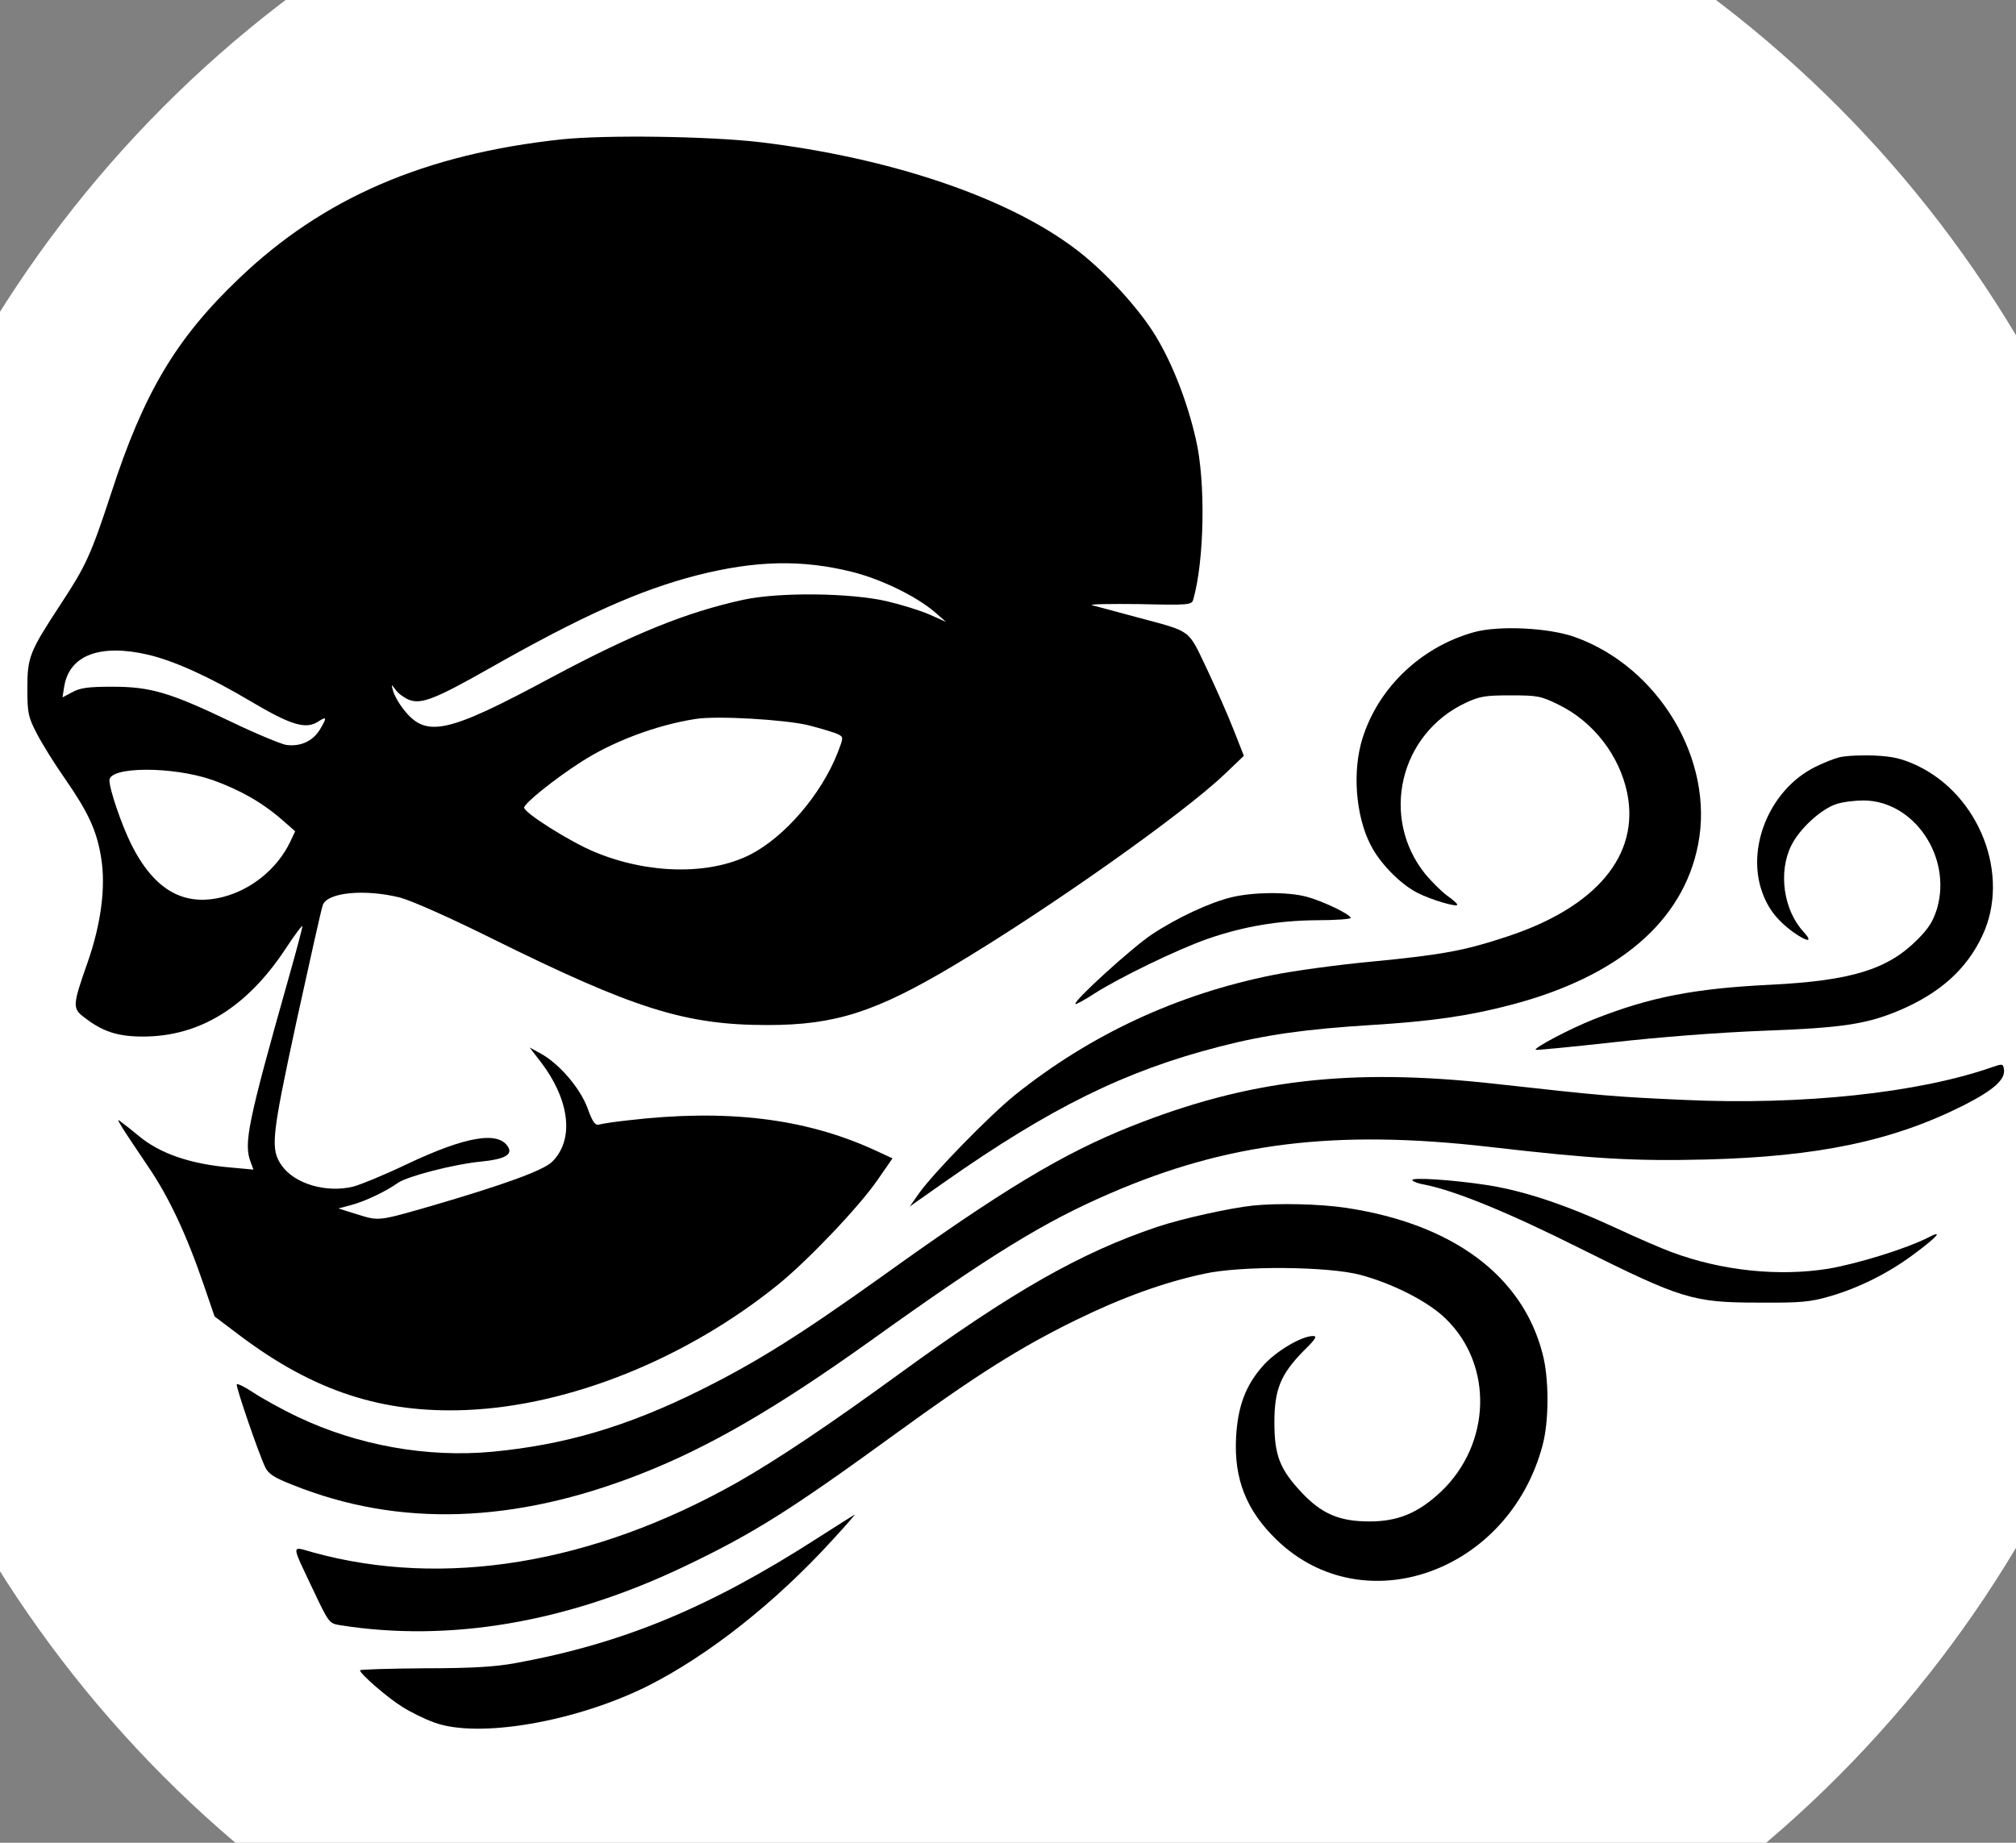 <?xml version="1.0"?>
<svg width="700" height="640" xmlns="http://www.w3.org/2000/svg" xmlns:svg="http://www.w3.org/2000/svg" preserveAspectRatio="xMidYMid meet" version="1.0">
 <rect width="100%" height="100%" fill="#808080" stroke="none"/>
 <g class="layer">
  <title>Layer 1</title>
  <circle cx="347.5" cy="327" fill="#ffffff" id="svg_10" r="410.6" stroke="#000000" stroke-width="0"/>
  <g fill="#000000" id="svg_1" transform="translate(0 639) matrix(0.1 0 0 -0.1 0 0)">
   <path d="m1950,5906c-474,-51 -828,-203 -1121,-484c-217,-207 -330,-396 -443,-745c-70,-213 -87,-251 -175,-385c-108,-165 -116,-183 -116,-292c0,-88 3,-100 33,-158c18,-35 62,-106 98,-157c81,-117 110,-180 125,-273c17,-101 0,-231 -47,-365c-52,-148 -53,-159 -12,-190c64,-50 117,-67 204,-67c196,0 360,100 495,304c32,49 59,85 59,79c0,-6 -22,-89 -49,-184c-141,-499 -155,-570 -131,-634l10,-27l-77,7c-143,12 -250,49 -325,113c-18,15 -42,34 -53,42c-19,15 -19,15 0,-17c11,-18 50,-76 87,-131c73,-106 135,-238 195,-413l38,-111l90,-68c256,-192 492,-269 785,-257c358,15 763,178 1081,435c103,83 283,272 346,364l52,75l-67,31c-241,109 -511,141 -852,101c-47,-5 -92,-12 -101,-15c-12,-3 -22,10 -38,55c-25,70 -97,154 -160,190l-42,23l37,-48c103,-134 119,-272 41,-349c-31,-30 -165,-79 -422,-154c-181,-52 -179,-52 -253,-29l-67,21l45,12c48,13 118,46 162,77c33,23 195,65 290,74c80,8 109,24 92,51c-34,56 -148,36 -353,-61c-75,-36 -158,-70 -184,-77c-93,-23 -203,9 -248,72c-41,58 -37,96 51,504c46,209 86,390 91,402c16,44 146,56 267,26c39,-10 170,-68 317,-141c497,-246 674,-302 960,-302c235,0 375,45 647,207c330,197 794,525 940,664l67,64l-35,89c-19,49 -61,144 -93,212c-68,142 -49,128 -246,181c-71,19 -140,38 -153,41c-12,4 61,5 162,4c172,-4 184,-3 189,15c39,135 44,411 9,559c-29,127 -80,259 -138,355c-60,100 -184,234 -286,309c-237,177 -640,312 -1087,366c-177,21 -536,26 -691,10zm1008,-1502c101,-25 224,-85 288,-140l39,-34l-56,25c-31,14 -99,35 -150,47c-126,29 -373,32 -498,5c-197,-43 -380,-117 -665,-269c-370,-199 -439,-213 -519,-106c-14,18 -28,44 -32,58c-7,25 -7,25 9,4c8,-12 29,-27 45,-34c43,-17 90,1 279,108c320,182 523,273 722,324c205,52 365,55 538,12zm-2443,-288c92,-22 215,-78 356,-162c140,-83 191,-98 234,-70c30,20 31,14 5,-29c-25,-40 -68,-59 -117,-52c-20,4 -107,40 -192,81c-211,101 -278,121 -411,121c-84,0 -112,-4 -139,-19l-34,-18l6,38c18,109 125,149 292,110zm2293,-245c46,-12 92,-26 102,-31c19,-10 19,-11 -1,-63c-57,-146 -185,-295 -306,-356c-142,-71 -353,-67 -538,10c-85,35 -245,136 -245,154c0,15 106,100 198,159c108,70 261,128 397,149c72,12 311,-2 393,-22zm-2073,-189c96,-34 174,-78 243,-138l47,-41l-18,-38c-44,-91 -132,-164 -232,-190c-136,-35 -239,23 -319,182c-34,69 -76,191 -76,223c0,48 217,49 355,2z" id="svg_2"/>
   <path d="m5120,4195c-193,-53 -346,-205 -395,-390c-30,-118 -13,-270 42,-364c34,-59 101,-125 155,-152c47,-24 138,-51 138,-41c0,4 -16,18 -36,32c-19,14 -52,47 -74,73c-159,196 -91,488 139,596c49,23 69,26 156,26c94,0 105,-2 168,-33c120,-59 210,-176 237,-306c44,-216 -107,-397 -418,-499c-148,-49 -224,-63 -472,-87c-118,-11 -270,-32 -339,-46c-335,-67 -636,-208 -897,-417c-90,-73 -281,-269 -332,-340l-33,-47l118,83c370,260 630,388 957,472c163,42 302,61 526,75c210,13 337,31 486,70c374,98 598,290 650,556c58,293 -136,618 -429,722c-91,32 -261,40 -347,17z" id="svg_3"/>
   <path d="m6387,3760c-20,-5 -60,-21 -87,-35c-148,-75 -231,-262 -187,-416c20,-67 53,-112 113,-156c51,-36 70,-36 37,0c-70,75 -89,207 -44,299c28,59 106,130 159,146c21,7 64,12 93,12c174,-1 307,-195 255,-375c-14,-45 -29,-69 -69,-109c-103,-103 -229,-142 -509,-156c-266,-13 -419,-43 -614,-120c-81,-32 -208,-99 -202,-106c2,-2 123,10 269,26c159,18 365,34 519,40c276,10 360,23 473,70c142,60 235,143 290,260c99,210 -9,489 -228,592c-53,24 -82,31 -148,34c-45,2 -99,-1 -120,-6z" id="svg_4"/>
   <path d="m4277,3274c-76,-18 -191,-72 -277,-129c-67,-44 -275,-233 -266,-242c2,-2 32,14 67,37c88,56 286,152 391,189c124,43 245,64 380,65c65,0 118,4 118,8c0,12 -100,60 -155,74c-64,17 -183,16 -258,-2z" id="svg_5"/>
   <path d="m6915,2683c-255,-89 -659,-132 -1068,-113c-244,11 -279,14 -657,56c-504,56 -856,14 -1263,-148c-238,-95 -444,-219 -866,-522c-283,-202 -432,-296 -631,-395c-254,-126 -469,-189 -721,-213c-226,-21 -467,22 -675,121c-55,26 -125,65 -155,85c-30,20 -55,32 -57,28c-3,-10 76,-240 99,-288c11,-23 31,-36 95,-61c368,-148 769,-135 1209,38c237,93 468,227 797,462c417,299 604,414 834,513c407,176 781,222 1314,161c362,-42 503,-50 754,-44c391,10 651,65 898,190c103,53 142,89 136,124c-3,19 -5,19 -43,6z" id="svg_6"/>
   <path d="m4904,2291c3,-5 22,-12 41,-15c104,-20 291,-96 540,-221c353,-176 393,-189 620,-189c149,-1 180,2 249,22c100,29 202,80 287,143c87,64 109,90 54,61c-77,-39 -242,-90 -345,-108c-172,-28 -370,-8 -545,57c-33,12 -121,50 -196,85c-173,80 -317,128 -444,148c-124,19 -268,28 -261,17z" id="svg_7"/>
   <path d="m4350,2203c-82,-9 -245,-45 -332,-74c-267,-90 -502,-224 -895,-510c-246,-179 -425,-299 -564,-378c-502,-283 -1019,-368 -1474,-242c-75,21 -75,33 2,-130c54,-114 56,-117 92,-123c381,-61 790,9 1198,204c243,116 370,197 736,463c279,203 432,299 622,392c159,78 305,131 445,161c129,29 434,26 545,-4c114,-31 235,-93 295,-152c166,-161 158,-435 -17,-601c-79,-74 -149,-103 -248,-103c-104,0 -165,26 -235,100c-76,81 -95,129 -95,244c0,115 22,167 101,248c42,41 49,52 33,52c-40,0 -131,-54 -175,-105c-59,-67 -86,-139 -92,-246c-8,-146 36,-256 142,-358c302,-290 805,-111 922,329c23,84 23,234 0,319c-70,271 -312,450 -681,506c-92,14 -238,17 -325,8z" id="svg_8"/>
   <path d="m2840,1049c-376,-242 -677,-367 -1050,-435c-71,-13 -151,-18 -317,-18c-123,-1 -223,-4 -223,-7c0,-12 95,-95 147,-127c28,-18 77,-42 110,-54c153,-57 493,2 743,127c210,106 442,289 640,506c45,49 80,89 78,89c-1,0 -59,-37 -128,-81z" id="svg_9" r="792.3"/>
  </g>
 </g>
</svg>
